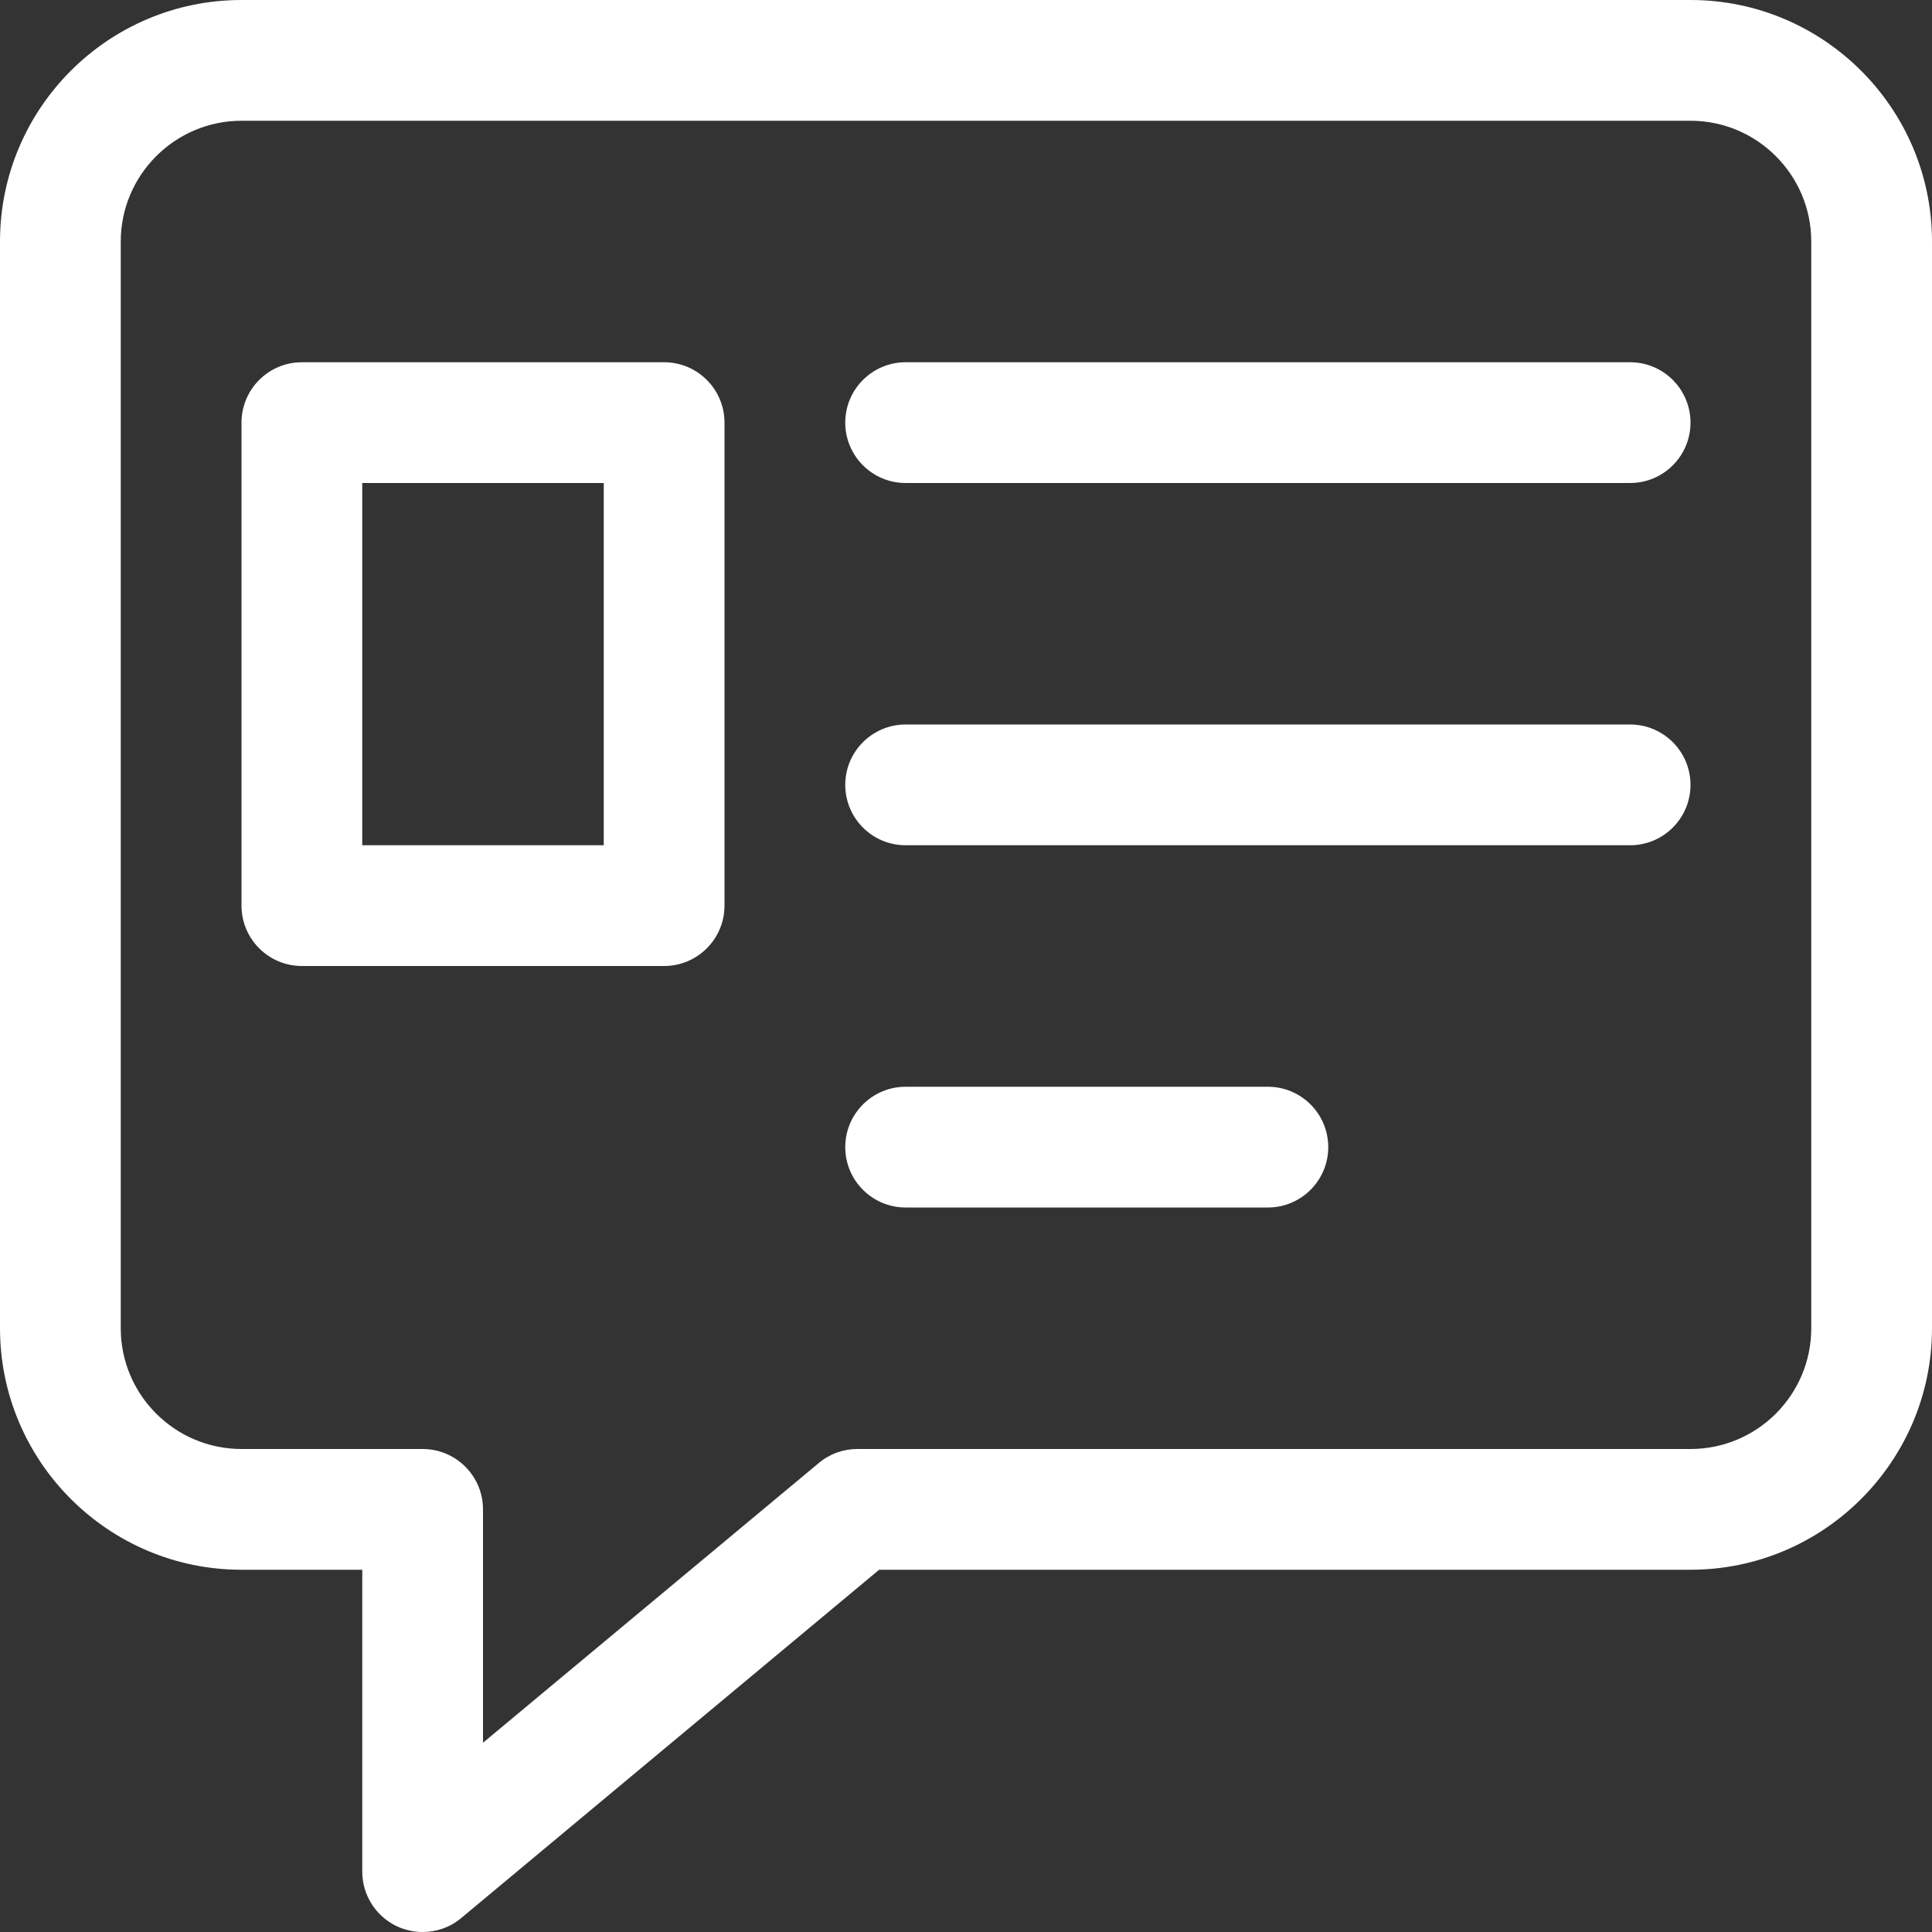 <?xml version="1.0" encoding="UTF-8"?>
<svg width="24px" height="24px" viewBox="0 0 24 24" version="1.1" xmlns="http://www.w3.org/2000/svg" xmlns:xlink="http://www.w3.org/1999/xlink">
    <rect x="0" y="0" width="24" height="24" fill="#333333" stroke="none"/>
    <!-- Generator: sketchtool 51.2 (57519) - http://www.bohemiancoding.com/sketch -->
    <title>80B0D07B-ED71-4666-9BC2-6F21814C8AF8</title>
    <desc>Created with sketchtool.</desc>
    <defs></defs>
    <g id="Page-1" stroke="none" stroke-width="1" fill="none" fill-rule="evenodd">
        <g id="landingpage" transform="translate(-736, -5305)" fill="#FFFFFF" fill-rule="nonzero">
            <g id="footer" transform="translate(0, 5068)">
                <g id="Group-10" transform="translate(515, 127)">
                    <g id="Group-5" transform="translate(185, 92)">
                        <g id="Group" transform="translate(36, 18)">
                            <path d="M5.25,24 C5.142,24 5.032,23.976 4.932,23.93 C4.668,23.805 4.5,23.541 4.5,23.25 L4.5,19.5 L3,19.5 C1.345,19.5 0,18.154 0,16.5 L0,3 C0,1.345 1.345,0 3,0 L21,0 C22.654,0 24,1.345 24,3 L24,16.5 C24,18.154 22.654,19.5 21,19.5 L10.921,19.5 L5.73,23.826 C5.593,23.942 5.423,24 5.25,24 Z M3,1.5 C2.174,1.5 1.5,2.174 1.5,3 L1.5,16.5 C1.5,17.328 2.174,18 3,18 L5.25,18 C5.664,18 6,18.336 6,18.75 L6,21.649 L10.17,18.175 C10.305,18.061 10.475,18 10.65,18 L21,18 C21.828,18 22.5,17.328 22.5,16.5 L22.5,3 C22.5,2.174 21.828,1.5 21,1.5 L3,1.5 Z" id="Shape"></path>
                            <path d="M8.25,12 L3.75,12 C3.336,12 3,11.664 3,11.25 L3,5.25 C3,4.836 3.336,4.5 3.75,4.5 L8.25,4.5 C8.664,4.5 9,4.836 9,5.25 L9,11.25 C9,11.664 8.664,12 8.25,12 Z M4.5,10.5 L7.5,10.5 L7.5,6 L4.5,6 L4.5,10.5 Z" id="Shape"></path>
                            <path d="M20.25,6 L11.25,6 C10.836,6 10.5,5.664 10.5,5.25 C10.5,4.836 10.836,4.5 11.25,4.5 L20.25,4.5 C20.664,4.5 21,4.836 21,5.25 C21,5.664 20.664,6 20.25,6 Z" id="Shape"></path>
                            <path d="M20.25,10.5 L11.25,10.5 C10.836,10.5 10.5,10.164 10.5,9.75 C10.5,9.336 10.836,9 11.25,9 L20.25,9 C20.664,9 21,9.336 21,9.75 C21,10.164 20.664,10.5 20.25,10.5 Z" id="Shape"></path>
                            <path d="M15.75,15 L11.25,15 C10.836,15 10.5,14.664 10.5,14.25 C10.5,13.836 10.836,13.5 11.25,13.5 L15.75,13.5 C16.164,13.5 16.5,13.836 16.5,14.25 C16.5,14.664 16.164,15 15.75,15 Z" id="Shape"></path>
                        </g>
                    </g>
                </g>
            </g>
        </g>
    </g>
</svg>
